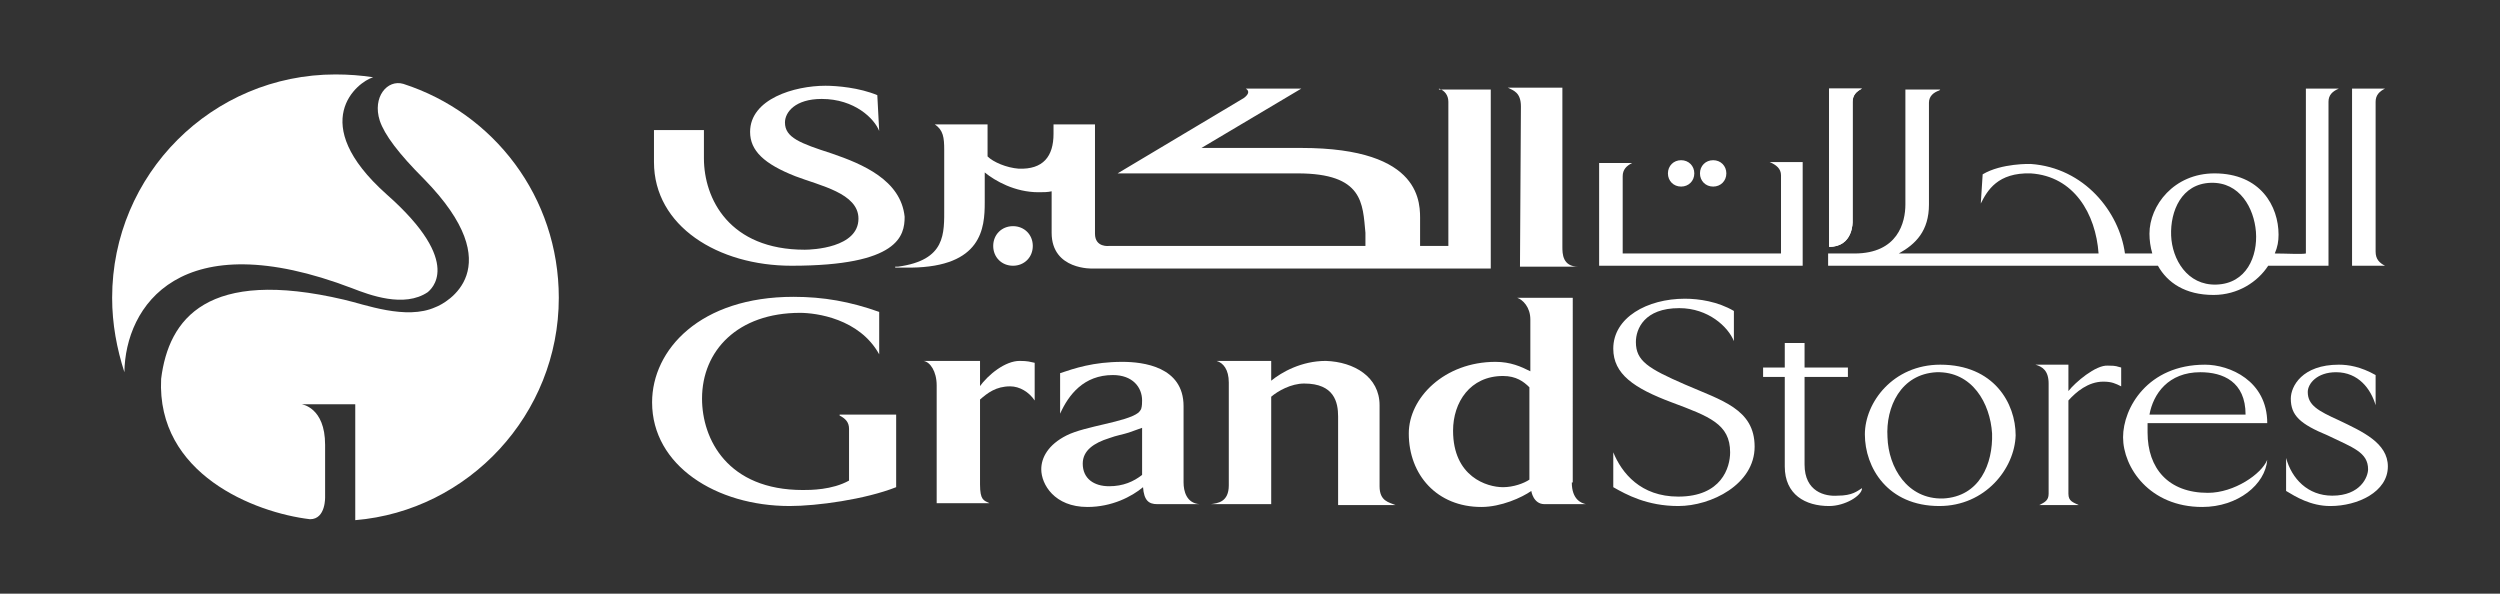 <?xml version="1.0" encoding="utf-8"?>
<!-- Generator: Adobe Illustrator 18.0.0, SVG Export Plug-In . SVG Version: 6.00 Build 0)  -->
<!DOCTYPE svg PUBLIC "-//W3C//DTD SVG 1.1//EN" "http://www.w3.org/Graphics/SVG/1.1/DTD/svg11.dtd">
<svg version="1.1" id="Layer_1" xmlns="http://www.w3.org/2000/svg" xmlns:xlink="http://www.w3.org/1999/xlink" x="0px" y="0px"
	 viewBox="0 0 265.3 63" enable-background="new 0 0 265.3 63" xml:space="preserve">
<rect x="0" y="0" width="265.3" height="63" fill="#333333" stroke="none"/>
<g>
	<g>
		<path fill="#FFFFFF" d="M37.4,30.6c1.8,0.7,5.5,2.1,8,0.4c0.2-0.2,4-3-4.4-10.4C32.5,13,37.9,8.7,39.6,8.2c-1.3-0.2-2.6-0.3-4-0.3
			c-13.1,0-23.7,10.6-23.7,23.7c0,2.8,0.5,5.4,1.3,7.9C13.3,32.5,19.1,23.6,37.4,30.6"/>
	</g>
	<g>
		<path fill="#FFFFFF" d="M42.8,8.9c-1.7-0.5-3.3,1.4-2.5,3.9c0.5,1.5,2,3.5,4.7,6.2c9.3,9.5,2.3,13.2,1.2,13.6
			c-3.1,1.4-7.5-0.3-9.7-0.8c-14.5-3.4-18.6,2-19.4,8.4C16.6,50.3,27,54.4,32.9,55.1c1.7,0,1.6-2.4,1.6-2.4v-5.5
			c0-4-2.5-4.3-2.5-4.3h5.7v12.3c12-1,21.6-11.2,21.6-23.6C59.3,20.9,52.4,12,42.8,8.9"/>
	</g>
	<g>
		<g>
			<path fill="#FFFFFF" d="M103.9,41.1c1-1.4,2.8-2.8,4.3-2.8c0.9,0,1.1,0.1,1.6,0.2v4c-0.6-0.9-1.6-1.5-2.6-1.5
				c-1.5,0-2.4,0.7-3.2,1.4v9c0,1.7,0.4,1.7,1,2h-5.6V40.9c0-1.5-0.7-2.5-1.4-2.6l6,0V41.1"/>
		</g>
		<g>
			<path fill="#FFFFFF" d="M119.1,38.4c2.2,0,6.5,0.5,6.5,4.7v8.1c0,0.9,0.3,2.2,1.7,2.3h-4.5c-0.9,0-1.4-0.4-1.5-1.8
				c-1.2,1-3.3,2.1-5.9,2.1c-3.5,0-4.9-2.4-4.9-4c0-1.2,0.7-2.6,2.7-3.6c2-1,6.3-1.4,7.6-2.4c0.1-0.1,0.2-0.2,0.3-0.4
				c0.1-0.3,0.1-0.7,0.1-0.9c0-1.4-1-2.7-3.1-2.7c-3.1,0-4.7,2.1-5.6,4.1v-4.3C114,39.1,116,38.4,119.1,38.4 M119.8,45.9
				c-0.6,0.2-1.3,0.3-2.1,0.6c-1.6,0.5-2.8,1.3-2.8,2.7c0,1.6,1.2,2.4,2.8,2.4c1.5,0,2.6-0.5,3.5-1.2v-5"/>
		</g>
		<g>
			<path fill="#FFFFFF" d="M146.4,43v8.6c0,1.6,1,1.7,1.7,2h-6.1c0,0,0-0.5,0-1.3v-8.1c0-1.5-0.4-3.5-3.6-3.5
				c-1.4,0-2.8,0.8-3.5,1.4v10.1c0,0.8,0,1.3,0,1.3h-6.4c0.7-0.1,1.9-0.2,1.9-2V40.6c0-1.4-0.6-2.1-1.3-2.3l5.8,0v2.1
				c1.1-0.9,3.2-2.1,5.8-2.1C143.7,38.4,146.4,40,146.4,43"/>
		</g>
		<g>
			<path fill="#FFFFFF" d="M166.8,51.2c0,1.8,1,2.2,1.5,2.3h-4.4c-1.2,0-1.4-1.4-1.4-1.4c-1,0.7-3.2,1.7-5.3,1.7
				c-4.7,0-7.7-3.4-7.7-7.8c0-3.8,3.8-7.6,9.2-7.6c1.6,0,2.7,0.5,3.7,1l0-5.5c0-1.3-0.8-2.1-1.4-2.3l5.9,0V51.2 M162.3,50.9v-9.8
				c-0.6-0.6-1.4-1.2-2.8-1.2c-3.5,0-5.3,2.8-5.3,5.8c0,4.9,3.6,6,5.3,6C160.6,51.7,161.7,51.3,162.3,50.9"/>
		</g>
		<g>
			<path fill="#FFFFFF" d="M243.1,42.3c0-1.3,1.2-3.6,5.1-3.6c1,0,2.3,0.2,3.9,1.1V43c-0.5-1.7-1.8-3.5-4.2-3.5c-2,0-3,1.2-3,2.1
				c0,1.4,1.1,2,3.3,3c2.5,1.2,5.2,2.4,5.2,4.9c0,2.7-3.2,4.2-6.1,4.2c-2.1,0-3.7-1-4.7-1.6v-3.5c0.6,2.2,2.3,4,4.9,4
				c3,0,3.8-2,3.8-2.8c0-1.8-1.6-2.3-4.3-3.6C244.1,45,243.1,44.1,243.1,42.3"/>
		</g>
		<g>
			<path fill="#FFFFFF" d="M89.1,44.1c0.6,0.3,1,0.7,1,1.4V51c-1.8,1-4.1,1-4.9,1c-8,0-10.7-5.4-10.7-9.7c0-5.1,3.8-9.1,10.4-9.1
				c1.7,0,6.3,0.6,8.4,4.4v-4.5c-3.1-1.1-5.9-1.6-9.1-1.6c-9.9,0-15,5.6-15,11.2c0,6.7,6.8,11,14.6,11c2.9,0,8-0.7,11.3-2l0-7.7
				H89.1"/>
		</g>
		<g>
			<path fill="#FFFFFF" d="M178.8,40.8c-3.9-1.7-5.2-2.5-5.2-4.5c0-1.4,0.9-3.6,4.6-3.6c3.1,0,5.2,2,5.8,3.5v-2.9l0-0.3
				c-1.7-1-3.7-1.3-5.2-1.3c-4,0-7.6,2-7.6,5.3c0,2.7,2.2,4.2,6.2,5.7c4,1.5,6.2,2.3,6.2,5.3c0,1.6-0.9,4.7-5.5,4.7
				c-4,0-6-2.5-6.9-4.7v3.7c1.4,0.8,3.6,2,6.9,2c3.5,0,8.1-2.3,8.1-6.3C186.2,43.4,182.7,42.5,178.8,40.8"/>
		</g>
		<g>
			<path fill="#FFFFFF" d="M191.5,49.3V40h0.8v0h3.8V39h-4.6v-2.6l-2.1,0l0,2.6h-2.3V40h2.3v9.5c0,3,2.2,4.2,4.7,4.2
				c1.7,0,3.5-1.1,3.5-1.9c-0.5,0.3-1,0.8-2.6,0.8C193.7,52.7,191.5,52.2,191.5,49.3"/>
		</g>
		<g>
			<path fill="#FFFFFF" d="M205.9,38.7c-5,0-8,4-8,7.4c0,3.5,2.4,7.6,7.9,7.6c4.9,0,8-4,8.1-7.5C213.9,42.8,211.6,38.7,205.9,38.7
				 M206.2,52.9c-3.8,0.1-5.8-3.3-5.9-6.5c-0.2-3.2,1.4-6.7,5.2-6.9c3.8-0.1,5.7,3.3,5.9,6.5C211.5,49.2,210.1,52.7,206.2,52.9"/>
		</g>
		<g>
			<path fill="#FFFFFF" d="M219.5,41.5v-2.8l-3.5,0c0.7,0.2,1.4,0.6,1.4,2v11.7c0,0.7-0.4,0.9-1,1.2h4.2c-0.6-0.3-1.1-0.4-1.1-1.2
				v-9.9c0.8-0.9,2.1-2,3.7-2c0.9,0,1.3,0.2,1.9,0.5v-2c-0.5-0.1-0.4-0.2-1.4-0.2C222.4,38.7,220.2,40.6,219.5,41.5"/>
		</g>
		<g>
			<path fill="#FFFFFF" d="M234.3,52.3c-4.2,0-6.4-2.6-6.4-6.4c0-0.3,0-0.7,0-1h12.7c0-4.5-4-6.2-6.6-6.2c-6.1,0-8.7,4.6-8.7,7.7
				c0,3.2,2.8,7.4,8.4,7.4c3.8,0,6.7-2.4,6.9-5C240,50.3,237.1,52.3,234.3,52.3 M233.5,39.5c2.4,0,4.8,1,4.8,4.5h-10.2
				C228.5,41.8,230.1,39.5,233.5,39.5"/>
		</g>
	</g>
	<g>
		<g>
			<path fill="#FFFFFF" d="M196.6,23.5V10.8c0-0.7,0.4-1.1,1-1.4h-3.5v16.8C196.7,26.2,196.6,23.5,196.6,23.5"/>
		</g>
		<g>
			<path fill="#FFFFFF" d="M252.1,26.7V10.8c0-0.7,0.4-1.1,1-1.4h-3.5c0,0,0,0.7,0,1.4l0,17.4h3.5C252.5,27.9,252.1,27.5,252.1,26.7
				"/>
		</g>
		<g>
			<path fill="#FFFFFF" d="M196.6,23.5V10.8c0-0.7,0.4-1.1,1-1.4h-3.5v16.8C196.7,26.2,196.6,23.5,196.6,23.5"/>
		</g>
		<g>
			<path fill="#FFFFFF" d="M189,18.6v8.3c-5.3,0-8.6,0-16.8,0l0-0.1v-8.1c0-0.7,0.4-1.1,1-1.4h-3.5c0,0,0,0.7,0,1.4l0,9.5h21.6l0-11
				h-3.5C188.5,17.5,189,17.9,189,18.6"/>
		</g>
		<g>
			<path fill="#FFFFFF" d="M178.4,19.8c0.8,0,1.4-0.6,1.4-1.4c0-0.8-0.6-1.4-1.4-1.4c-0.8,0-1.4,0.6-1.4,1.4
				C177,19.2,177.6,19.8,178.4,19.8"/>
		</g>
		<g>
			<path fill="#FFFFFF" d="M181.8,19.8c0.8,0,1.4-0.6,1.4-1.4c0-0.8-0.6-1.4-1.4-1.4c-0.8,0-1.4,0.6-1.4,1.4
				C180.4,19.2,181,19.8,181.8,19.8"/>
		</g>
		<g>
			<path fill="#FFFFFF" d="M165.8,26.2l0-16.9H160c0.6,0.3,1.4,0.5,1.4,2l-0.1,17h6.2C165.8,28.3,165.8,26.9,165.8,26.2"/>
		</g>
		<g>
			<path fill="#FFFFFF" d="M107.5,24c-1.2,0-2.1,0.9-2.1,2.1c0,1.2,0.9,2.1,2.1,2.1c1.2,0,2.1-0.9,2.1-2.1
				C109.6,24.9,108.7,24,107.5,24"/>
		</g>
		<g>
			<path fill="#FFFFFF" d="M96,23c-0.4-3.9-4.5-5.6-7.7-6.7c-3.4-1.1-5-1.7-5-3.3c0-1.1,1.1-2.5,3.9-2.5c3.5,0,5.6,2.1,6.1,3.4
				l-0.2-3.8c-1.9-0.8-4.3-1-5.5-1c-3.3,0-8,1.4-8,4.9c0,2,1.5,3.4,4.8,4.7c2.6,1,6.7,1.8,6.7,4.5c0,3.1-4.9,3.3-5.7,3.3
				c-8,0-10.7-5.4-10.7-9.7l0-3h-5.3v3.4c0,6.8,6.8,11,14.6,11C95.4,28.2,96,25,96,23"/>
		</g>
		<g>
			<path fill="#FFFFFF" d="M152.7,9.4c0.6,0.2,1,0.7,1,1.4v15.3h-3v-2.6c0-1.8,0.4-7.8-12.6-7.8c-0.3,0-8,0-10.6,0l10.6-6.3h-5.9
				c0.5,0.3,0.2,0.7-0.2,1l-13.4,8c0,0,18.9,0,19.1,0c7,0,6.9,3.2,7.2,6.3v1.4h-27.2c0,0-1.5,0.2-1.5-1.3c0-1.5,0-11.6,0-11.6h-4.4
				v1c0,2.4-1.1,3.8-3.7,3.7c-1.3-0.1-2.7-0.7-3.3-1.3c0-1.9,0-3.4,0-3.4h-5.6c0.9,0.6,1,1.4,1,2.7c0,0,0,2.7,0,4.3
				c0,0.6,0,1.2,0,1.8c0,2.8,0.2,5.6-4.9,6.3H95v0.1h1.7c7.5-0.1,7.8-4.2,7.8-6.9c0-0.9,0-2.1,0-3.2c1.1,0.9,3.2,2.1,5.7,2.1
				c0.5,0,1,0,1.4-0.1v4.4c0,4,4.4,3.8,4.4,3.8l42.2,0v-19H152.7"/>
		</g>
		<g>
			<path fill="#FFFFFF" d="M248.2,9.4h-3.5l0,17.5c-0.4,0.1-2.2,0-3.3,0c0.3-0.7,0.4-1.3,0.4-2c0-3-1.9-6.5-6.8-6.5
				c-4.3,0-6.9,3.4-6.9,6.4c0,0.7,0.1,1.4,0.3,2.1c-0.6,0-1.7,0-2.9,0c-0.6-4.4-4.3-9.1-10-9.5h0c0,0-3.1-0.1-5.1,1.1l-0.2,3.1
				c0.7-1.4,1.8-3.3,5.3-3.2c4.6,0.3,6.9,4.3,7.2,8.5c-4.3,0-10.2,0-21.2,0c1.8-1,3.2-2.4,3.2-5.2V10.9c0-0.7,0.5-1.1,1.1-1.3
				l0.1-0.1h-3.7l0,12.2c0,1.9-0.8,5.2-5.4,5.2l-2.8,0v1.3H229c1,1.8,2.9,3.1,5.9,3.1c2.6,0,4.7-1.4,5.8-3.1h6.4l0-17.4
				C247.1,10.1,247.5,9.7,248.2,9.4 M235.2,30.2c-3.1,0.1-4.7-2.7-4.8-5.2c-0.1-2.6,1.1-5.5,4.2-5.6c3.1-0.1,4.6,2.7,4.8,5.2
				C239.6,27.2,238.4,30.1,235.2,30.2"/>
		</g>
	</g>
</g>
</svg>
